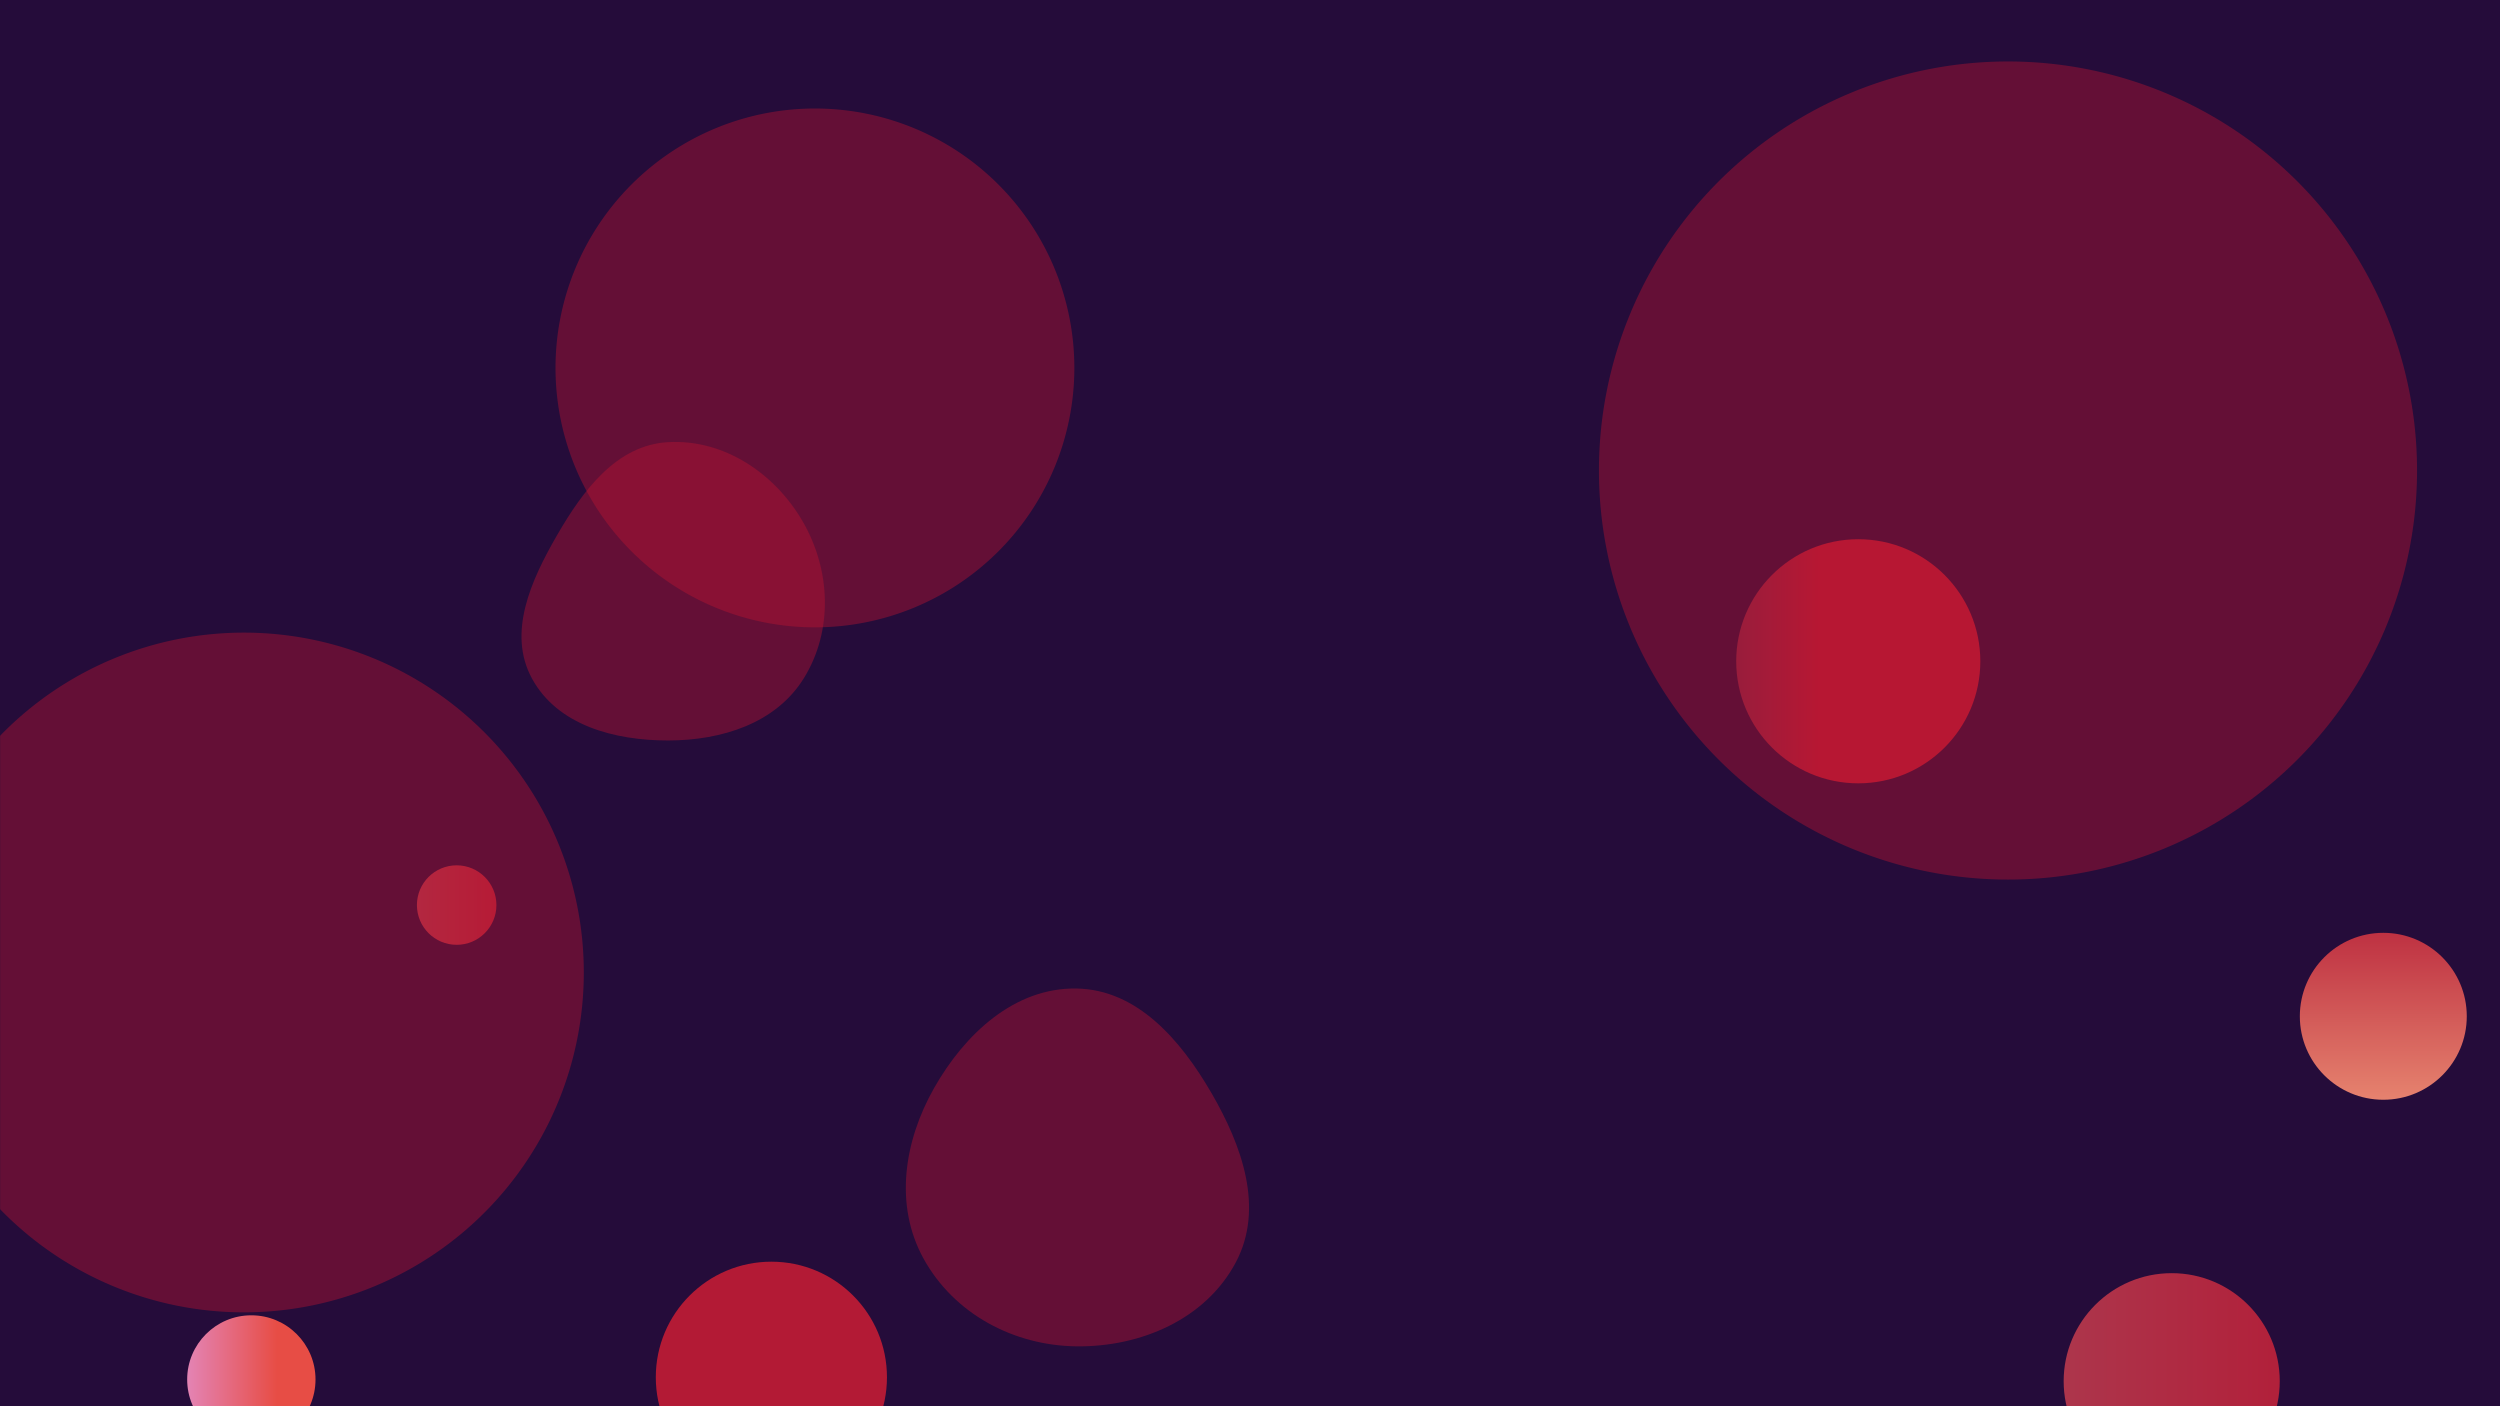 <svg xmlns="http://www.w3.org/2000/svg" version="1.1" xmlns:xlink="http://www.w3.org/1999/xlink" xmlns:svgjs="http://svgjs.com/svgjs" width="1920" height="1080" preserveAspectRatio="none" viewBox="0 0 1920 1080">
    <g clip-path="url(&quot;#SvgjsClipPath1317&quot;)" fill="none">
        <rect width="1920" height="1080" x="0" y="0" fill="rgba(37, 12, 58, 1)"></rect>
        <circle r="49.285" cx="193.03" cy="1059.44" fill="url(#SvgjsLinearGradient1318)"></circle>
        <circle r="64.105" cx="1830.38" cy="780.51" fill="url(#SvgjsLinearGradient1319)"></circle>
        <circle r="82.98" cx="1667.87" cy="1060.77" fill="url(#SvgjsLinearGradient1320)"></circle>
        <circle r="88.765" cx="592.42" cy="1057.74" fill="url(#SvgjsLinearGradient1321)"></circle>
        <circle r="30.525" cx="350.72" cy="695.09" fill="url(#SvgjsLinearGradient1322)"></circle>
        <circle r="93.735" cx="1427.15" cy="507.86" fill="url(#SvgjsLinearGradient1323)"></circle>
    </g>
    <defs>
        <clipPath id="SvgjsClipPath1317">
            <rect width="1920" height="1080" x="0" y="0"></rect>
        </clipPath>
        <linearGradient x1="94.46" y1="1059.44" x2="291.6" y2="1059.44" gradientUnits="userSpaceOnUse" id="SvgjsLinearGradient1318">
            <stop stop-color="rgba(226, 152, 222, 1)" offset="0.12"></stop>
            <stop stop-color="rgba(231, 77, 69, 1)" offset="0.6"></stop>
        </linearGradient>
        <linearGradient x1="1830.38" y1="908.72" x2="1830.38" y2="652.3" gradientUnits="userSpaceOnUse" id="SvgjsLinearGradient1319">
            <stop stop-color="#f29b7c" offset="0.1"></stop>
            <stop stop-color="rgba(179, 26, 53, 1)" offset="0.89"></stop>
        </linearGradient>
        <linearGradient x1="1501.91" y1="1060.77" x2="1833.83" y2="1060.77" gradientUnits="userSpaceOnUse" id="SvgjsLinearGradient1320">
            <stop stop-color="#ab3c51" offset="0.1"></stop>
            <stop stop-color="rgba(179, 26, 53, 1)" offset="0.9"></stop>
        </linearGradient>
        <linearGradient x1="414.89" y1="1057.74" x2="769.95" y2="1057.74" gradientUnits="userSpaceOnUse" id="SvgjsLinearGradient1321">
            <stop stop-color="rgba(179, 26, 53, 1)" offset="0"></stop>
            <stop stop-color="rgba(179, 26, 53, 1)" offset="0.7"></stop>
        </linearGradient>
        <linearGradient x1="289.67" y1="695.09" x2="411.77" y2="695.09" gradientUnits="userSpaceOnUse" id="SvgjsLinearGradient1322">
            <stop stop-color="#ab3c51" offset="0.1"></stop>
            <stop stop-color="rgba(179, 26, 53, 1)" offset="0.9"></stop>
        </linearGradient>
        <linearGradient x1="1239.68" y1="507.86" x2="1614.62" y2="507.86" gradientUnits="userSpaceOnUse" id="SvgjsLinearGradient1323">
            <stop stop-color="rgba(50, 50, 93, 1)" offset="0"></stop>
            <stop stop-color="rgba(179, 26, 53, 1)" offset="0.42"></stop>
        </linearGradient>
    </defs>

    <g mask="url(&quot;#SvgjsMask1087&quot;)" fill="none">
        <path d="M513.228,568.683C554.22,568.626,595.949,555.605,617.453,520.706C639.924,484.237,638.032,437.939,616.669,400.81C595.25,363.584,556.112,337.211,513.228,339.564C473.446,341.746,447.657,376.669,427.739,411.175C407.826,445.673,389.501,485.987,408.502,520.995C428.113,557.127,472.117,568.74,513.228,568.683" fill="rgba(189, 19, 49, 0.42)" class="triangle-float3"></path>
        <path d="M426.64 282.57 a199.23 199.23 0 1 0 398.46 0 a199.23 199.23 0 1 0 -398.46 0z" fill="rgba(189, 19, 49, 0.42)" class="triangle-float1"></path>
        <path d="M-73.66 746.87 a261.01 261.01 0 1 0 522.02 0 a261.01 261.01 0 1 0 -522.02 0z" fill="rgba(189, 19, 49, 0.42)" class="triangle-float3"></path>
        <path d="M826.679,1033.99C876.097,1034.587,925.893,1013.179,949.077,969.532C971.165,927.948,953.883,879.794,930.202,839.096C906.703,798.712,873.396,759.922,826.679,759.183C778.996,758.429,740.809,794.224,717.324,835.729C694.249,876.51,686.664,925.607,709.295,966.637C732.647,1008.974,778.333,1033.406,826.679,1033.99" fill="rgba(189, 19, 49, 0.42)" class="triangle-float2"></path>
        <path d="M1227.99 361.36 a314.15 314.15 0 1 0 628.3 0 a314.15 314.15 0 1 0 -628.3 0z" fill="rgba(189, 19, 49, 0.42)" class="triangle-float1"></path>
    </g>
    <defs>
        <mask id="SvgjsMask1087">
            <rect width="1920" height="1080" fill="#ffffff"></rect>
        </mask>
        <style>
            @keyframes float1 {
                0%{transform: translate(0, 0)}
                50%{transform: translate(-50px, 0)}
                100%{transform: translate(0, 0)}
            }

            .triangle-float1 {
                animation: float1 20s infinite;
            }

            @keyframes float2 {
                0%{transform: translate(0, 0)}
                50%{transform: translate(-30px, -10px)}
                100%{transform: translate(0, 0)}
            }

            .triangle-float2 {
                animation: float2 15s infinite;
            }

            @keyframes float3 {
                0%{transform: translate(0, 0)}
                50%{transform: translate(0, -30px)}
                100%{transform: translate(0, 0)}
            }

            .triangle-float3 {
                animation: float3 20s infinite;
            }
        </style>
    </defs>
</svg>